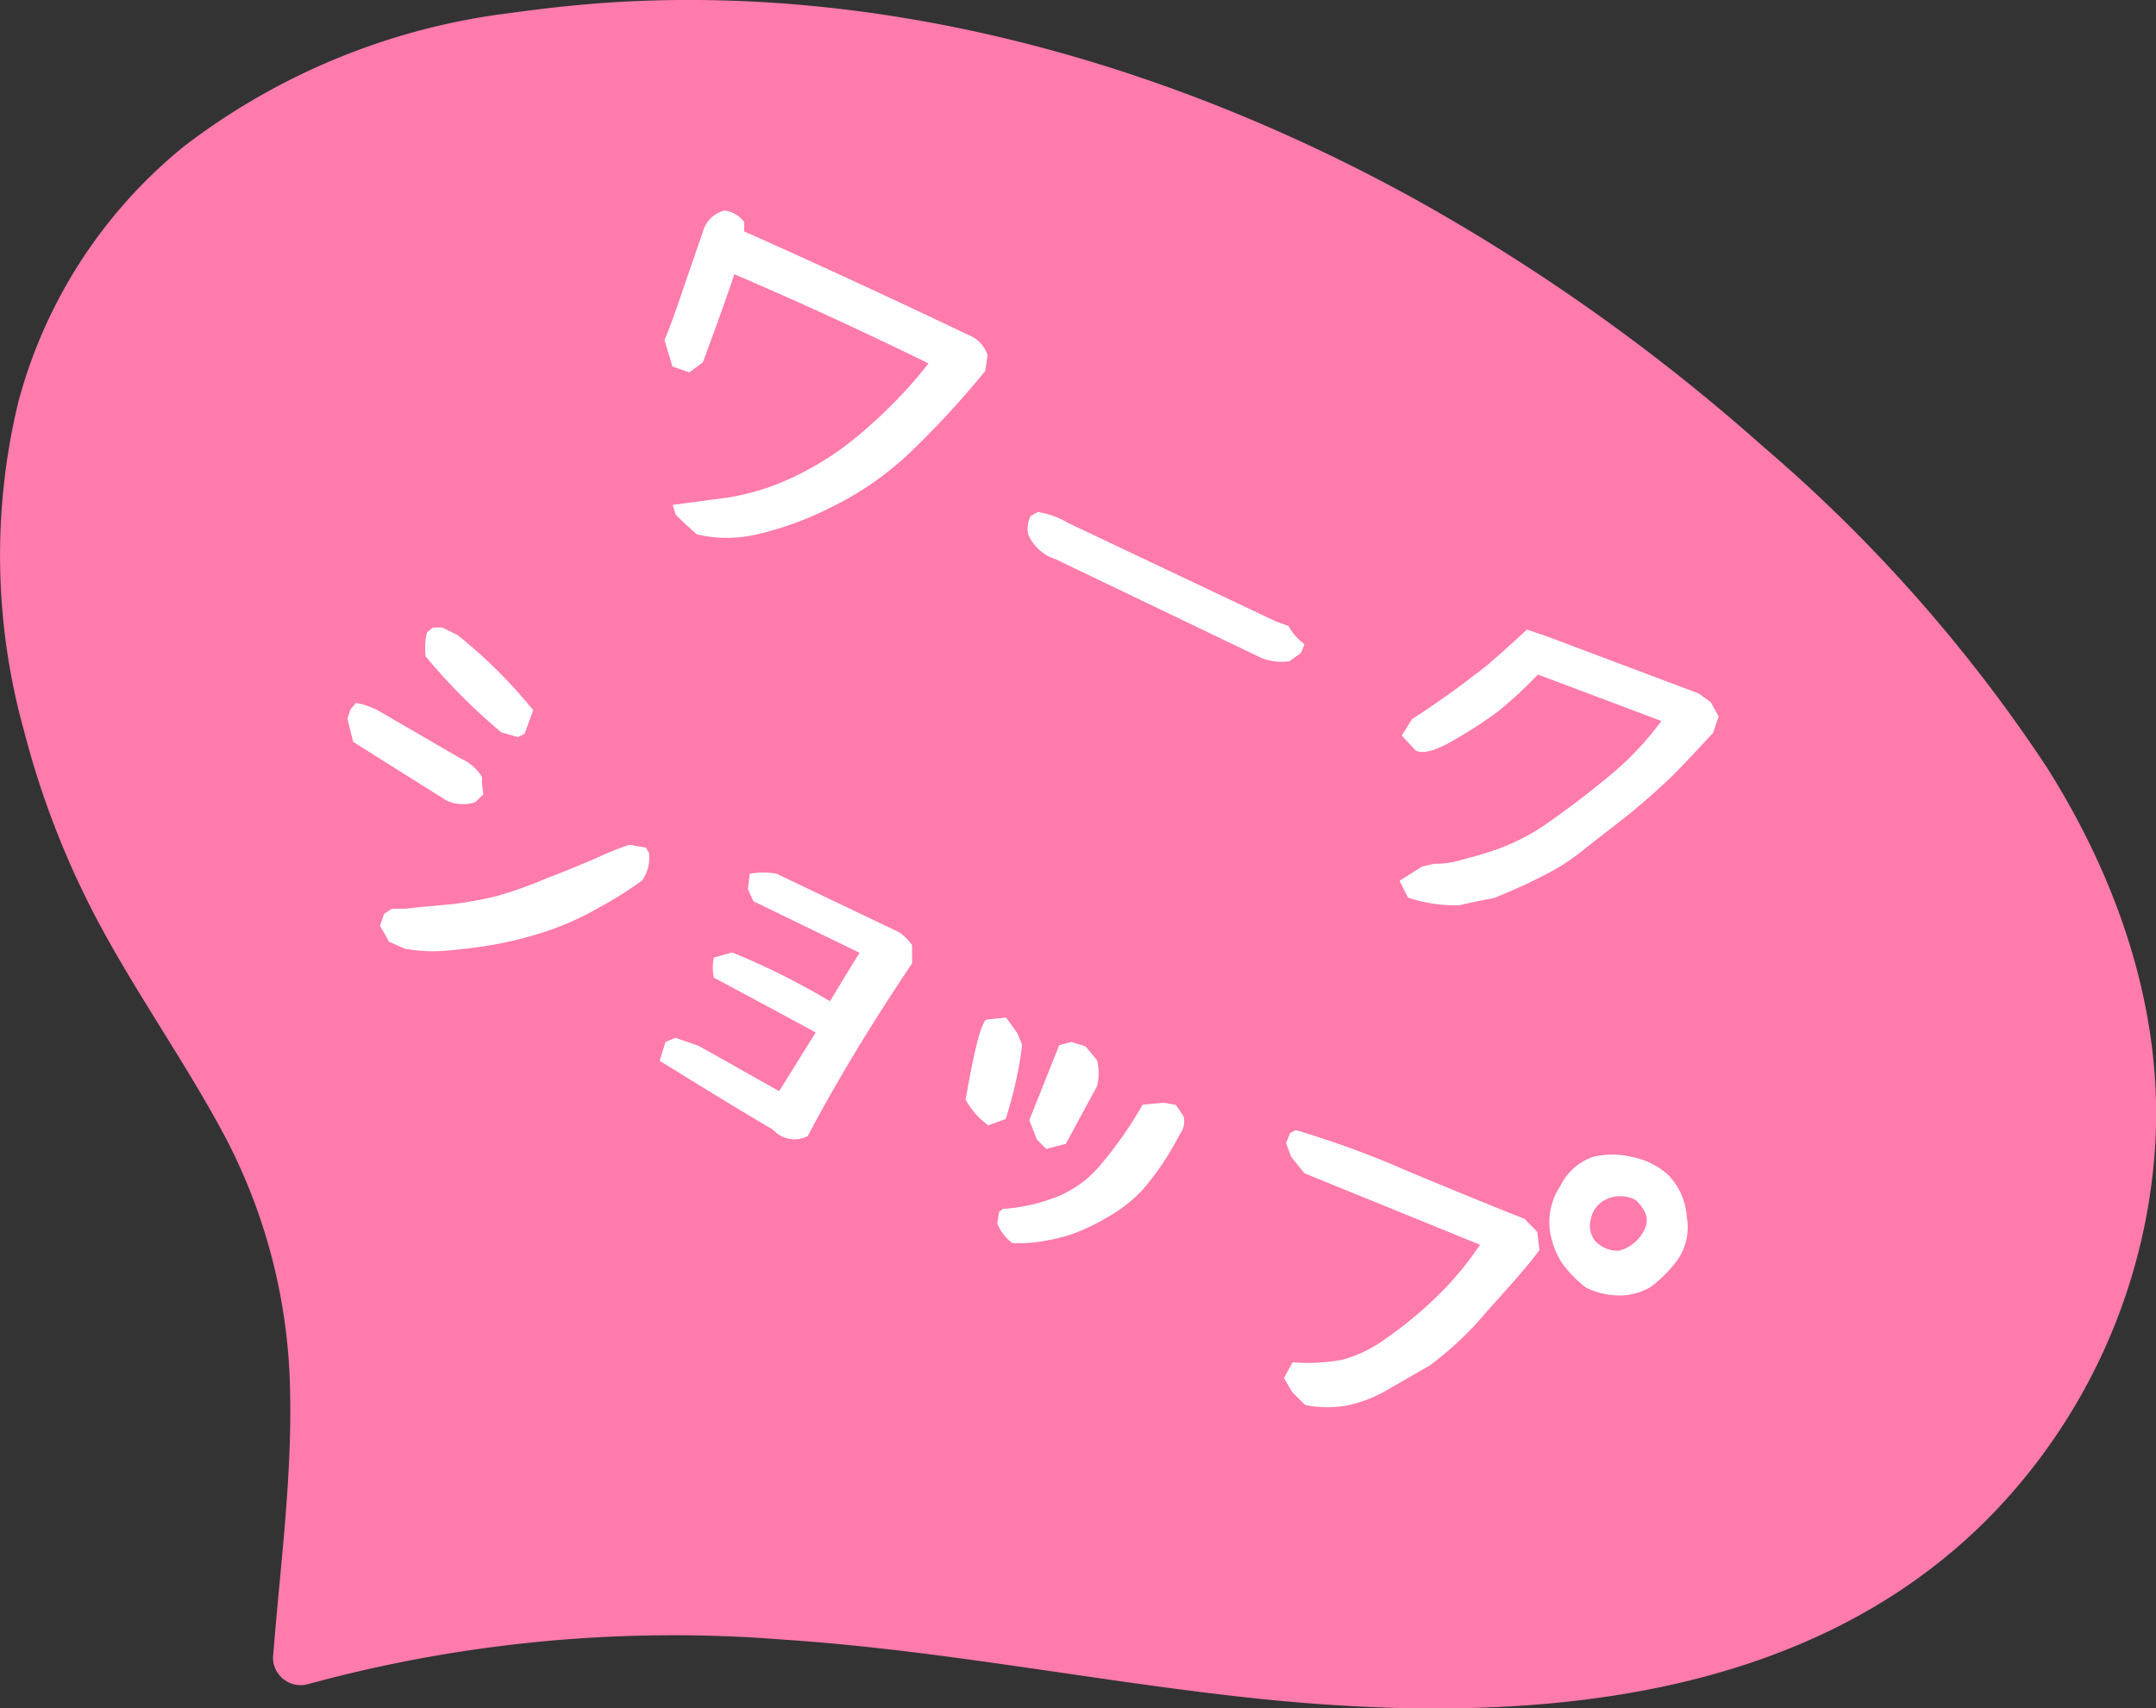 <svg id="レイヤー_1" data-name="レイヤー 1" xmlns="http://www.w3.org/2000/svg" viewBox="0 0 117.91 93.45"><rect x="0" y="0" width="117.91" height="93.45" fill="#333333" stroke="none"/><defs><style>.cls-1{fill:#ff7bac;}.cls-2{fill:#fff;}</style></defs><path class="cls-1" d="M28.4,2.14C55.64-1.69,83.1,12,102,32c6.57,6.93,12.52,15,14,24.47a30.08,30.08,0,0,1-10,27.07c-11.73,10-29,9.36-44.25,7h0c-15.79-2.42-29.88-4.33-45.41.18.7-9.37,2.36-17.75-1.59-26.71-2.71-6.16-7.12-11.38-9.76-17.6C-4.06,24.82,4.49,5.51,28.4,2.14Z"/><path class="cls-1" d="M28.8,3.59c14.59-2,29.49,1.21,42.64,7.6a100.12,100.12,0,0,1,34.61,27.65c4.57,5.81,8.34,12.72,8.81,20.23a28.82,28.82,0,0,1-6.13,19.53C99.61,90.06,83.92,91.29,70.38,90.08,62.54,89.37,54.8,87.79,47,87a87,87,0,0,0-24.64.71c-2.11.4-4.21.91-6.28,1.5l1.9,1.45c.63-8.33,2-16.85-.79-25C14.39,57.83,8.49,51.52,5.61,43.66,1.7,33.05,1.66,20.36,10.18,11.93,15.17,7,22,4.58,28.8,3.59,30.7,3.32,29.89.42,28,.7A36.68,36.68,0,0,0,10.07,8,26.93,26.93,0,0,0,1,22,35.74,35.74,0,0,0,1.32,40,47.43,47.43,0,0,0,5.41,50.5C7.48,54.36,10,57.93,12.1,61.79a31,31,0,0,1,3.76,14.12c.13,4.94-.55,9.86-.93,14.78a1.51,1.51,0,0,0,1.9,1.44,76,76,0,0,1,26-2.44c8.32.55,16.5,2.16,24.77,3.1,14.13,1.61,30.53,1,41.19-9.79a31.92,31.92,0,0,0,9-19.37c.74-7.7-1.78-15.21-5.86-21.67A83.87,83.87,0,0,0,96.38,24.39,106.88,106.88,0,0,0,77.47,10.94C64.15,3.58,48.91-.8,33.61.12,31.73.24,29.86.44,28,.7A1.5,1.5,0,0,0,27,2.54,1.54,1.54,0,0,0,28.8,3.59Z"/><path class="cls-2" d="M38.11,29.23c-.4-.35-.79-.71-1.16-1.08l-.16-.53,3-.4a13.12,13.12,0,0,0,3.53-1.09,16.39,16.39,0,0,0,3.94-2.58,25.85,25.85,0,0,0,3.52-3.67Q45.46,17.27,40.16,15q-.61,1.83-1.72,4.82l-.74.55-.92-.32-.44-1.44q.42-1,1.11-3.06l1-2.9a1.61,1.61,0,0,1,1.17-1.13,1.55,1.55,0,0,1,1.08.63l0,.51q6,2.67,12.51,5.78a1.75,1.75,0,0,1,.8,1l-.13.86a50.72,50.72,0,0,1-4,4.35,17.15,17.15,0,0,1-4.41,3.09,17.78,17.78,0,0,1-4.11,1.5A7.19,7.19,0,0,1,38.11,29.23Z"/><path class="cls-2" d="M57.71,30.58a2.43,2.43,0,0,1-1.48-1.35,1.58,1.58,0,0,1,.13-1l.4-.22a4.62,4.62,0,0,1,1.68.61L69.79,34l.67.24a3.17,3.17,0,0,0,.88,1l-.19.48-.63.45A3,3,0,0,1,69,36Z"/><path class="cls-2" d="M77,49.1l-.46-.92,1.24-.78.66-.15A5,5,0,0,0,80.06,47c.53-.13,1.15-.31,1.87-.56A11.83,11.83,0,0,0,84.67,45c1.11-.78,2.23-1.63,3.35-2.56a16.81,16.81,0,0,0,2.84-3L84.11,36.9a24.73,24.73,0,0,1-2.16,2,23.8,23.8,0,0,1-2.41,1.57c-1,.59-1.7.79-2.11.59l-.77-.82.56-.9a50.37,50.37,0,0,0,4.17-3c.78-.67,1.48-1.31,2.12-1.9l1.14.39,8.24,3.1.67.48.43.78-.3.9c-1,1.06-1.84,2-2.65,2.75s-1.63,1.46-2.43,2.08-1.46,1.13-2,1.56a11.28,11.28,0,0,1-1.82,1.22,31,31,0,0,1-3.1,1.43q-1.2.22-1.86.39A8.18,8.18,0,0,1,77,49.1Z"/><path class="cls-2" d="M24.4,43.78l-5.09-3.2L19,39.31l.17-.51.3-.35a4.12,4.12,0,0,1,1.35.5l4.39,2.55a2.55,2.55,0,0,1,1.15,1l0,.36.07.6-.44.42A2.11,2.11,0,0,1,24.4,43.78Zm-3.13,7.73-.15-.28-.34-.58L21,50l.43-.29.75,0,.61-.07,1.93-.18a20.86,20.86,0,0,0,2.44-.44A22.78,22.78,0,0,0,30,48c1-.37,1.8-.72,2.48-1a17.62,17.62,0,0,1,1.94-.79l.91.16.16.28a2.12,2.12,0,0,1-.38,1.52,20.93,20.93,0,0,1-2.43,1.52,15.72,15.72,0,0,1-3,1.32,20.78,20.78,0,0,1-2.76.68c-.82.14-1.65.24-2.49.31a8.24,8.24,0,0,1-2.31-.11Zm6.14-11.45a33.17,33.17,0,0,1-4.13-4.15,3.63,3.63,0,0,1,.07-1.32l.33-.26.51,0,.82.4a26.69,26.69,0,0,1,4.15,4.12l-.47,1.29-.37.18Z"/><path class="cls-2" d="M42.28,61.8q-2.07-1.21-6.2-3.77L36.39,57l.55-.23,1.29.45,4.38,2.47,2-3.21q-2.7-1.47-5.57-3a2.72,2.72,0,0,1,0-1.1l1-.28a39.83,39.83,0,0,1,5.35,2.67c.71-1.18,1.25-2.06,1.62-2.65l-5.81-2.82-.3-.67L41,47.8a3.86,3.86,0,0,1,1.48,0L49.18,51a2.91,2.91,0,0,1,.7.7v1q-3.36,5-5.71,9.45A1.57,1.57,0,0,1,42.28,61.8Z"/><path class="cls-2" d="M54.05,61.56a4.19,4.19,0,0,1-1.24-1.41c.45-2.6.81-4.06,1.11-4.37l1.1-.12.62.86.26.64a22,22,0,0,1-.9,4.05ZM55.37,68a2.39,2.39,0,0,1-.83-1.08l.1-.63.21-.16a9.84,9.84,0,0,0,2.76-.59,6,6,0,0,0,2.52-1.75,21.87,21.87,0,0,0,2.36-3.36l1.15-.11.67.12.41.61a1.12,1.12,0,0,1-.2,1,15.47,15.47,0,0,1-2,3,7.92,7.92,0,0,1-1.64,1.35,13.74,13.74,0,0,1-1.64.87,8.63,8.63,0,0,1-1.84.56A8.34,8.34,0,0,1,55.37,68Zm1.85-5.15-.51-.51-.42-1.06,1.64-4.11L58.6,57l.77.24L60,58a3,3,0,0,1,0,1.41l-1.71,3.16Z"/><path class="cls-2" d="M71.38,76.86l-.72-.72-.44-.76.47-.86a10.37,10.37,0,0,0,2.68-.13,7,7,0,0,0,2.38-1.14A21.25,21.25,0,0,0,78.5,71a17.13,17.13,0,0,0,2.44-2.91l-9.6-3.91-.73-.9-.28-.76.23-.54.31-.16A52.52,52.52,0,0,1,77,64.07q4.47,1.86,6.37,2.6l.7.71.12,1c-.44.62-1.39,1.72-2.83,3.31a18.41,18.41,0,0,1-3.16,3L75.92,76a7.21,7.21,0,0,1-2.33.9A6.33,6.33,0,0,1,71.38,76.86Zm15.35-6.43a6.61,6.61,0,0,1-1.32-1.36,4.57,4.57,0,0,1-.65-1.76,3.6,3.6,0,0,1,.57-2.43,3.15,3.15,0,0,1,1.77-1.59,4.44,4.44,0,0,1,2.15,0,4.05,4.05,0,0,1,2,1,3.64,3.64,0,0,1,1,2.29,3.13,3.13,0,0,1-.65,2.53,7.23,7.23,0,0,1-1.34,1.3,3.45,3.45,0,0,1-1.37.44A4.08,4.08,0,0,1,86.73,70.43Zm1.76-2A2.14,2.14,0,0,0,90,67.11c.17-.46,0-.94-.54-1.46a1.77,1.77,0,0,0-1.6-.05A1.5,1.5,0,0,0,87,66.69a1.35,1.35,0,0,0,.24,1.2A1.73,1.73,0,0,0,88.49,68.42Z"/></svg>
